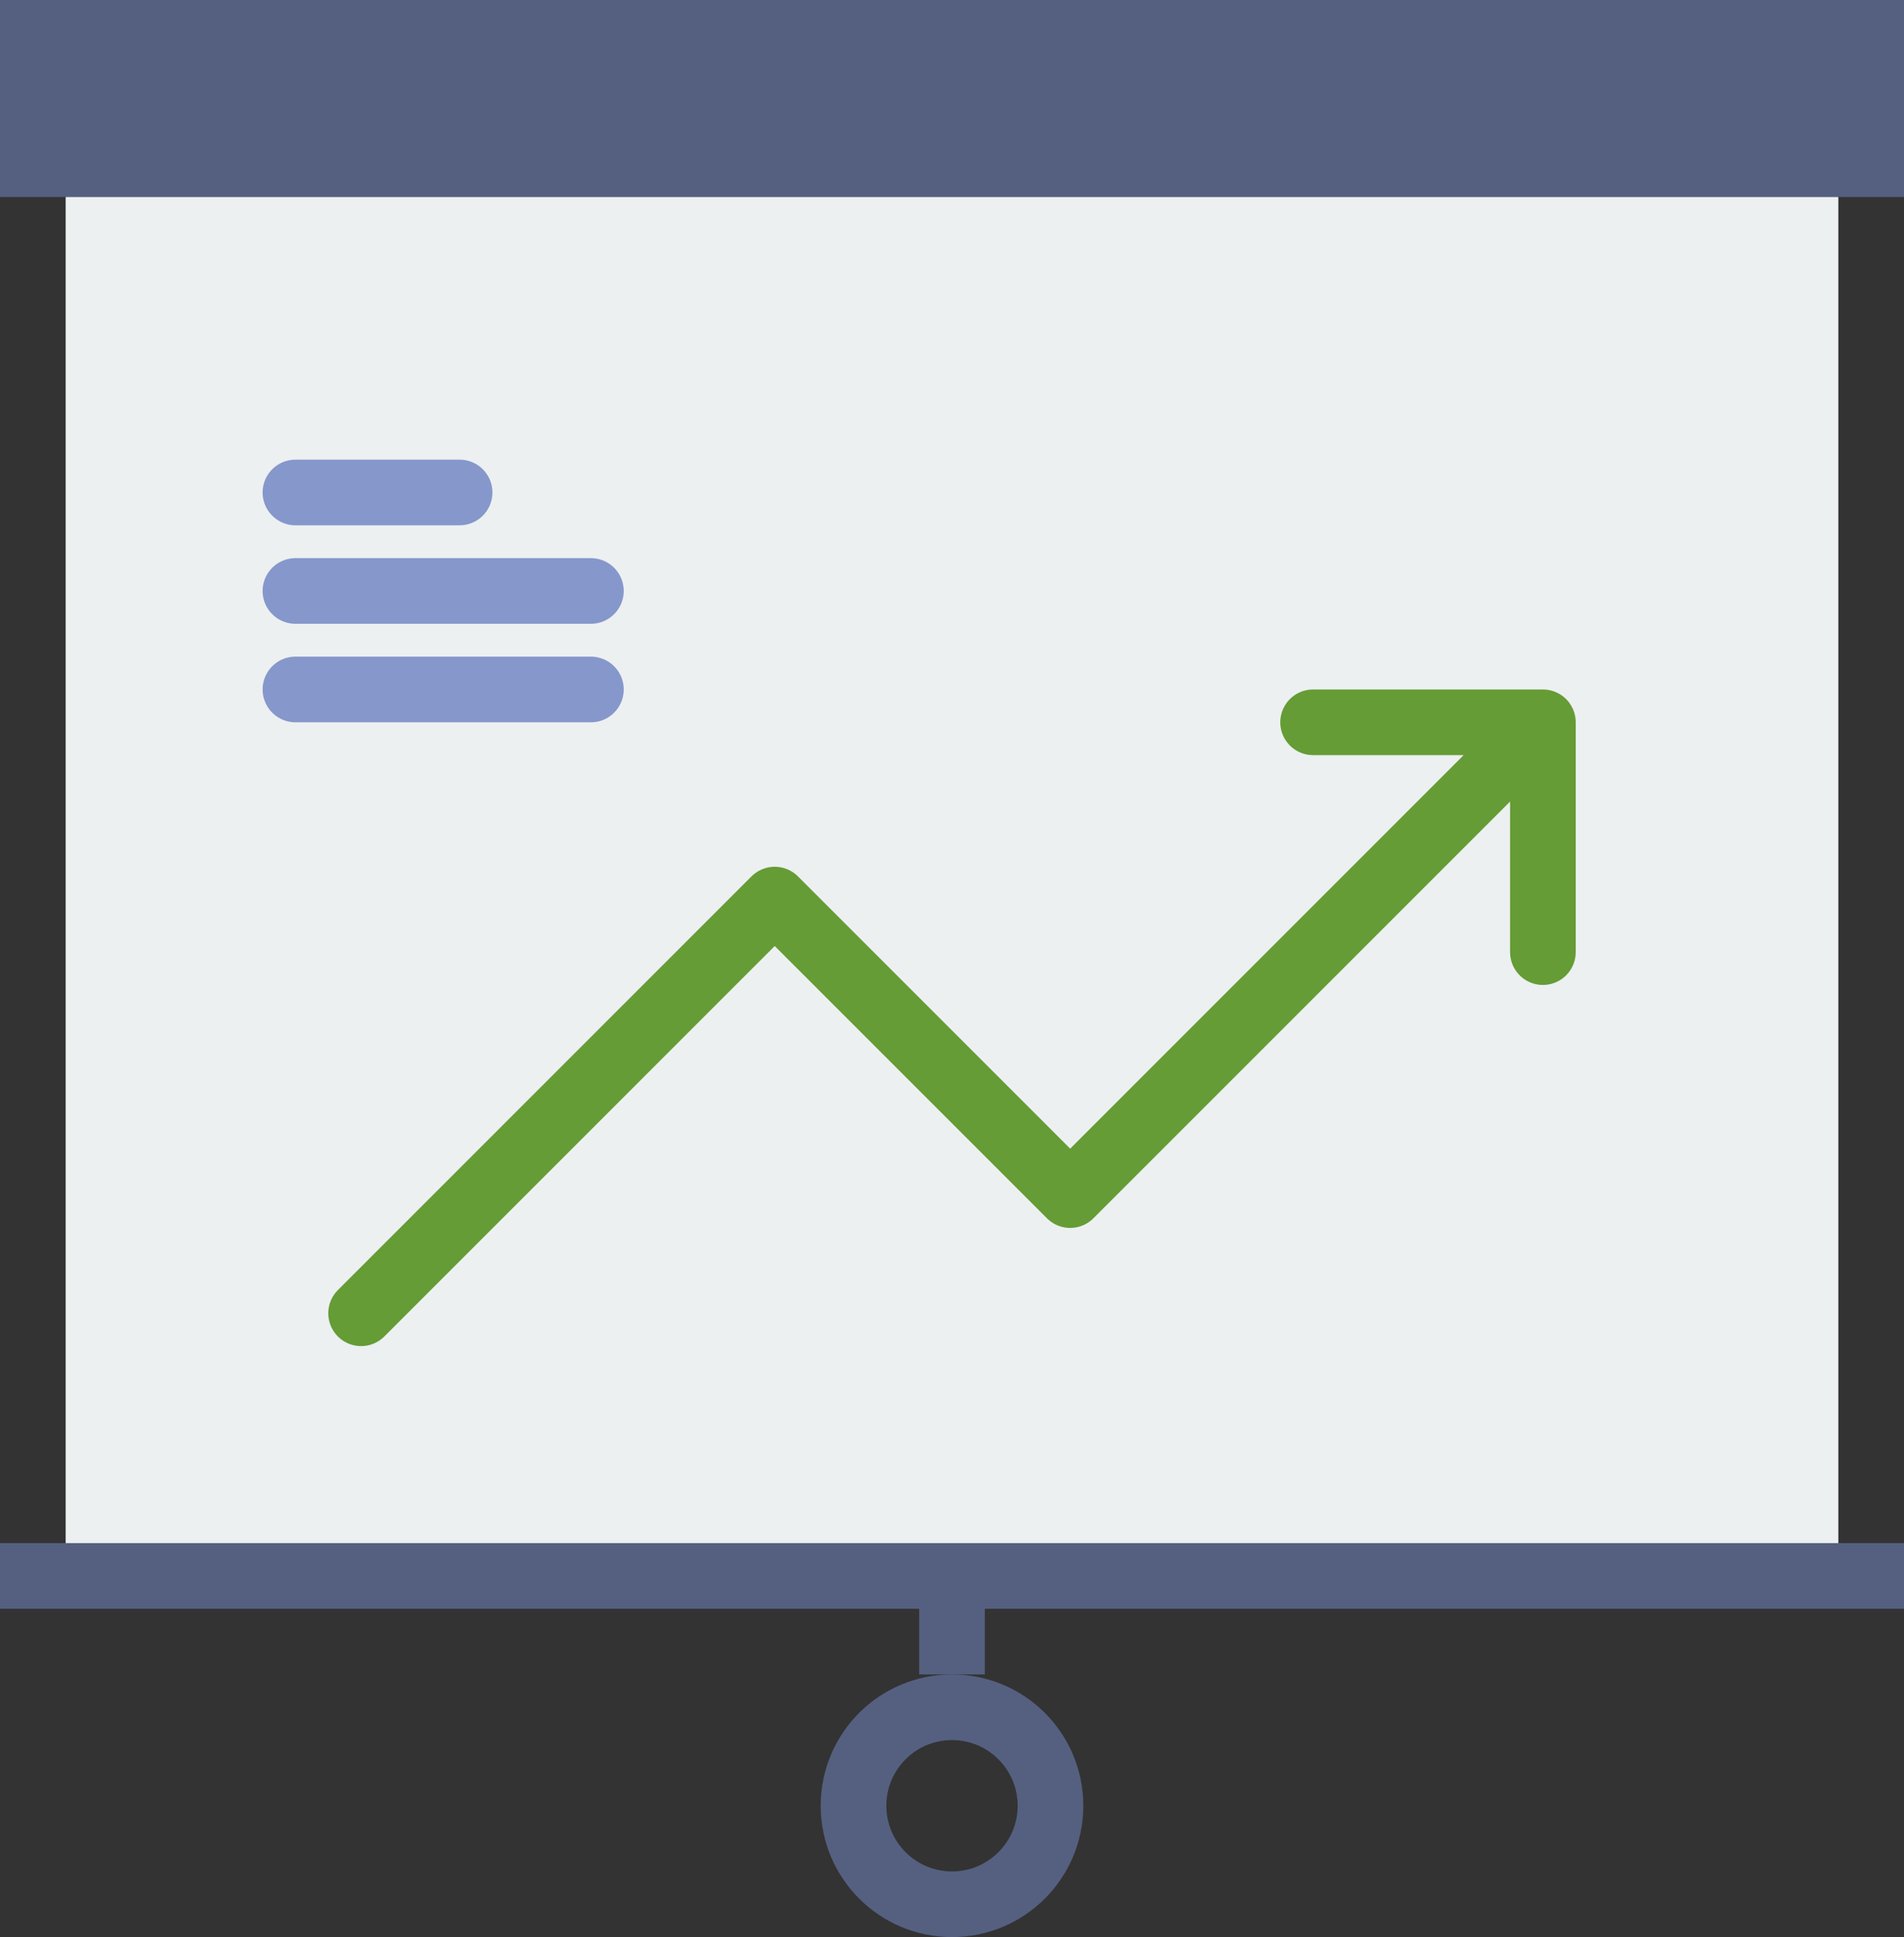 <?xml version="1.0" encoding="UTF-8" standalone="no"?>
<svg width="58px" height="59px" viewBox="0 0 58 59" version="1.1" xmlns="http://www.w3.org/2000/svg" xmlns:xlink="http://www.w3.org/1999/xlink" xmlns:sketch="http://www.bohemiancoding.com/sketch/ns">
    <rect x="0" y="0" width="58" height="59" fill="#333333" stroke="none"/>
    <!-- Generator: Sketch 3.5.1 (25234) - http://www.bohemiancoding.com/sketch -->
    <title>116 - Chart Presentation (Flat)</title>
    <desc>Created with Sketch.</desc>
    <defs></defs>
    <g id="Page-1" stroke="none" stroke-width="1" fill="none" fill-rule="evenodd" sketch:type="MSPage">
        <g id="Icons" sketch:type="MSArtboardGroup" transform="translate(-601, -958)">
            <g id="116---Chart-Presentation-(Flat)" sketch:type="MSLayerGroup" transform="translate(601, 958)">
                <path d="M0,0 L58,0 L58,6 L0,6 L0,0 Z" id="Fill-665" fill="#556080" sketch:type="MSShapeGroup"></path>
                <path d="M2,6 L56,6 L56,48 L2,48 L2,6 Z" id="Fill-666" fill="#ECF0F1" sketch:type="MSShapeGroup"></path>
                <path d="M9,18 L18,18 M9,15 L14,15 M9,21 L18,21" id="Stroke-820" stroke="#8697CB" stroke-width="2" stroke-linecap="round" sketch:type="MSShapeGroup"></path>
                <path d="M11,40 L23.6,27.4 M23.6,27.4 L32.6,36.4 M32.6,36.4 L47,22 M47,22 L47,29 M47,22 L40,22" id="Stroke-821" stroke="#659C35" stroke-width="2" stroke-linecap="round" sketch:type="MSShapeGroup"></path>
                <path d="M0,48 L58,48 L0,48 Z" id="Path" stroke="#556080" stroke-width="2" stroke-linecap="round" sketch:type="MSShapeGroup"></path>
                <path d="M29,48 L29,51 L29,48 Z" id="Path" stroke="#556080" stroke-width="2" stroke-linecap="round" sketch:type="MSShapeGroup"></path>
                <path d="M32,55 C32,56.657 30.657,58 29,58 C27.343,58 26,56.657 26,55 C26,53.343 27.343,52 29,52 C30.657,52 32,53.343 32,55 L32,55 Z" id="Path" stroke="#556080" stroke-width="2" stroke-linecap="round" sketch:type="MSShapeGroup"></path>
            </g>
        </g>
    </g>
</svg>